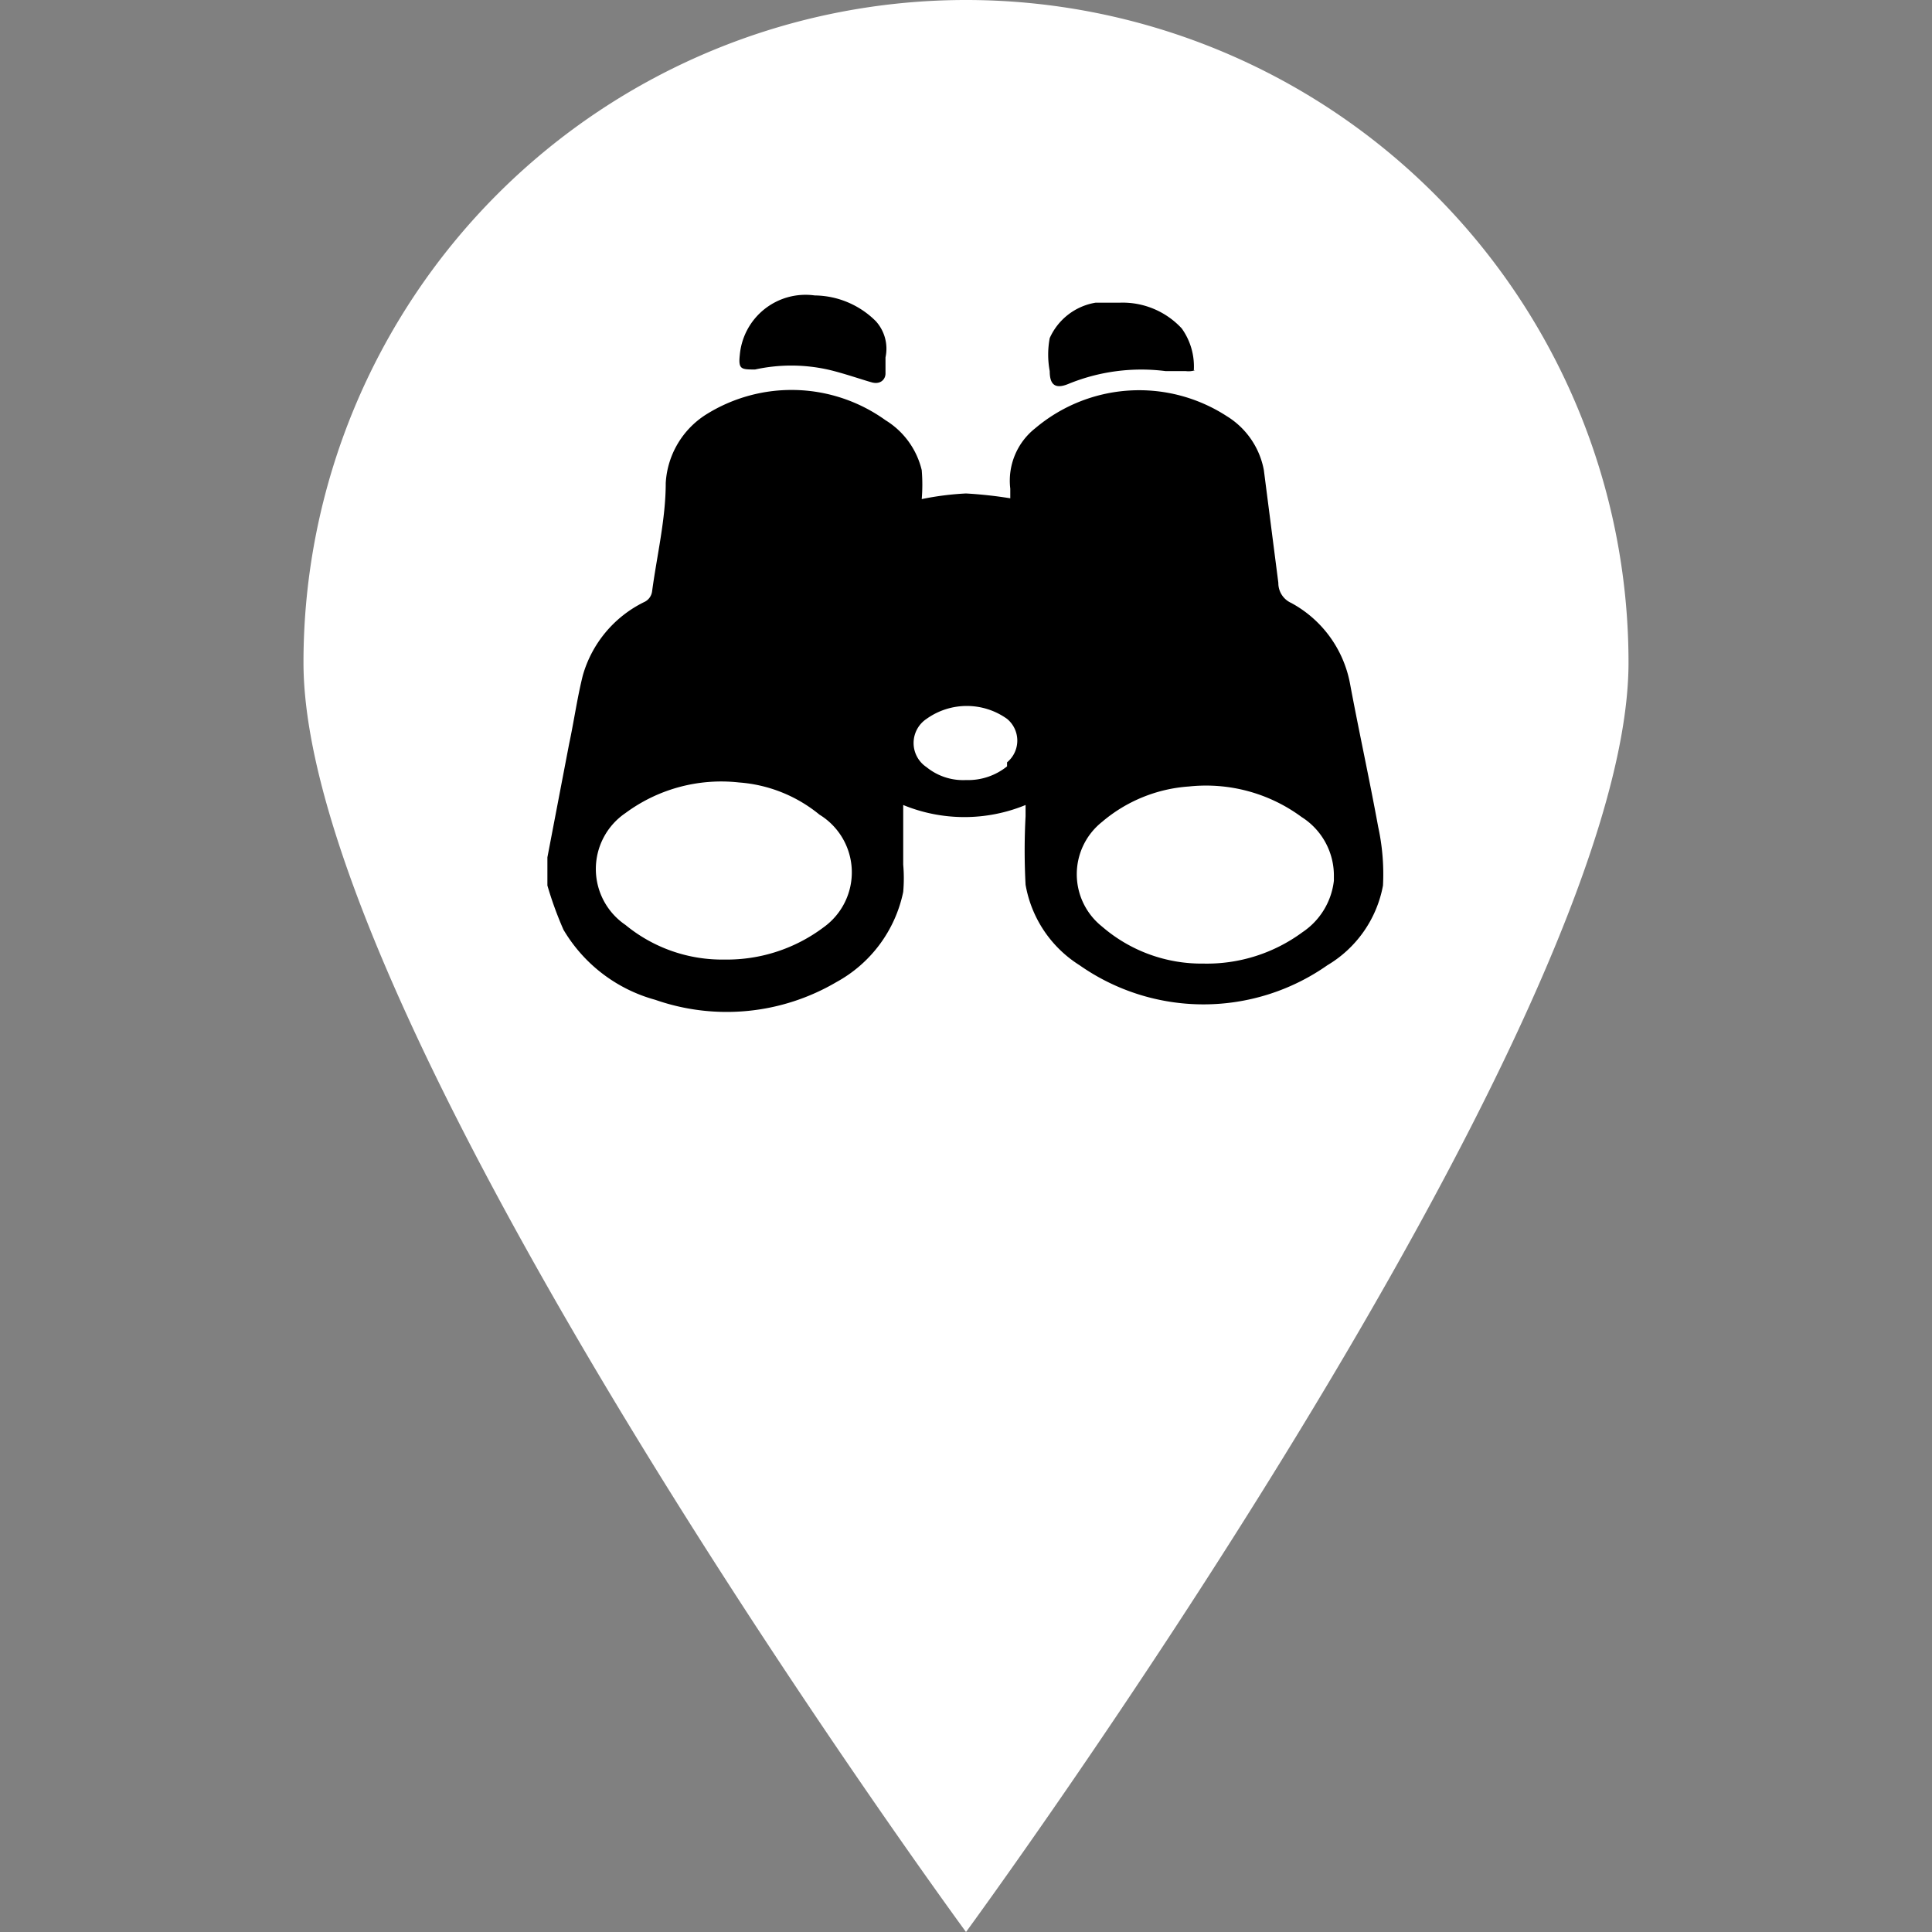 <svg id="Layer_1" data-name="Layer 1" xmlns="http://www.w3.org/2000/svg" viewBox="0 0 24 24"><rect x="0" y="0" width="24" height="24" fill="#808080" stroke="none"/><defs><style>.cls-1{fill:#fff;}</style></defs><path class="cls-1" d="M20.23,8.23C20.23,12.78,12,24,12,24S3.77,12.78,3.77,8.23a8.23,8.23,0,0,1,16.46,0Z"/><path d="M17.12,10.27c-.11-.6-.24-1.19-.35-1.78a1.44,1.44,0,0,0-.73-1,.27.27,0,0,1-.16-.25L15.7,5.84a1,1,0,0,0-.46-.67,2,2,0,0,0-2.38.15.83.83,0,0,0-.31.75v.12h0A5.32,5.32,0,0,0,12,6.13a3.6,3.6,0,0,0-.55.07,2.16,2.16,0,0,0,0-.36A1,1,0,0,0,11,5.22a2,2,0,0,0-2.23-.07,1.08,1.08,0,0,0-.5.85c0,.45-.11.9-.17,1.35a.17.17,0,0,1-.1.13,1.46,1.46,0,0,0-.76.91c-.07.28-.11.57-.17.85l-.27,1.41V11a4.46,4.46,0,0,0,.2.55,1.91,1.91,0,0,0,1.14.87,2.69,2.69,0,0,0,2.25-.22,1.66,1.66,0,0,0,.83-1.12,1.94,1.94,0,0,0,0-.34V10a2,2,0,0,0,1.52,0v.14a8,8,0,0,0,0,.85,1.48,1.48,0,0,0,.67,1,2.68,2.68,0,0,0,3.08,0A1.46,1.46,0,0,0,17.18,11,2.76,2.76,0,0,0,17.12,10.27Zm-6.89,1.25a2,2,0,0,1-1.23.4,1.89,1.89,0,0,1-1.23-.43.84.84,0,0,1,0-1.39,2,2,0,0,1,1.41-.38,1.78,1.78,0,0,1,1,.4A.84.84,0,0,1,10.23,11.52Zm2.28-2a.77.77,0,0,1-.51.17.72.72,0,0,1-.49-.16.36.36,0,0,1,0-.6.86.86,0,0,1,1,0A.35.35,0,0,1,12.51,9.47Zm4.06,1.42a.89.89,0,0,1-.39.64,2,2,0,0,1-1.23.39,1.89,1.89,0,0,1-1.26-.46.83.83,0,0,1,0-1.3,1.86,1.86,0,0,1,1.08-.44,2,2,0,0,1,1.4.38A.86.86,0,0,1,16.57,10.89Z"/><path d="M14.73,4.61l-.25,0a2.39,2.39,0,0,0-1.21.16c-.17.07-.23,0-.23-.16a1.11,1.11,0,0,1,0-.41.76.76,0,0,1,.57-.44l.3,0a1,1,0,0,1,.77.32.81.81,0,0,1,.15.52C14.87,4.59,14.81,4.62,14.73,4.61Z"/><path d="M11,4.44c0,.06,0,.13,0,.2s-.06.14-.17.11-.37-.12-.55-.16a2.1,2.1,0,0,0-.9,0c-.17,0-.21,0-.19-.18a.82.82,0,0,1,.93-.74,1.09,1.09,0,0,1,.76.32A.51.51,0,0,1,11,4.44Z"/></svg>
